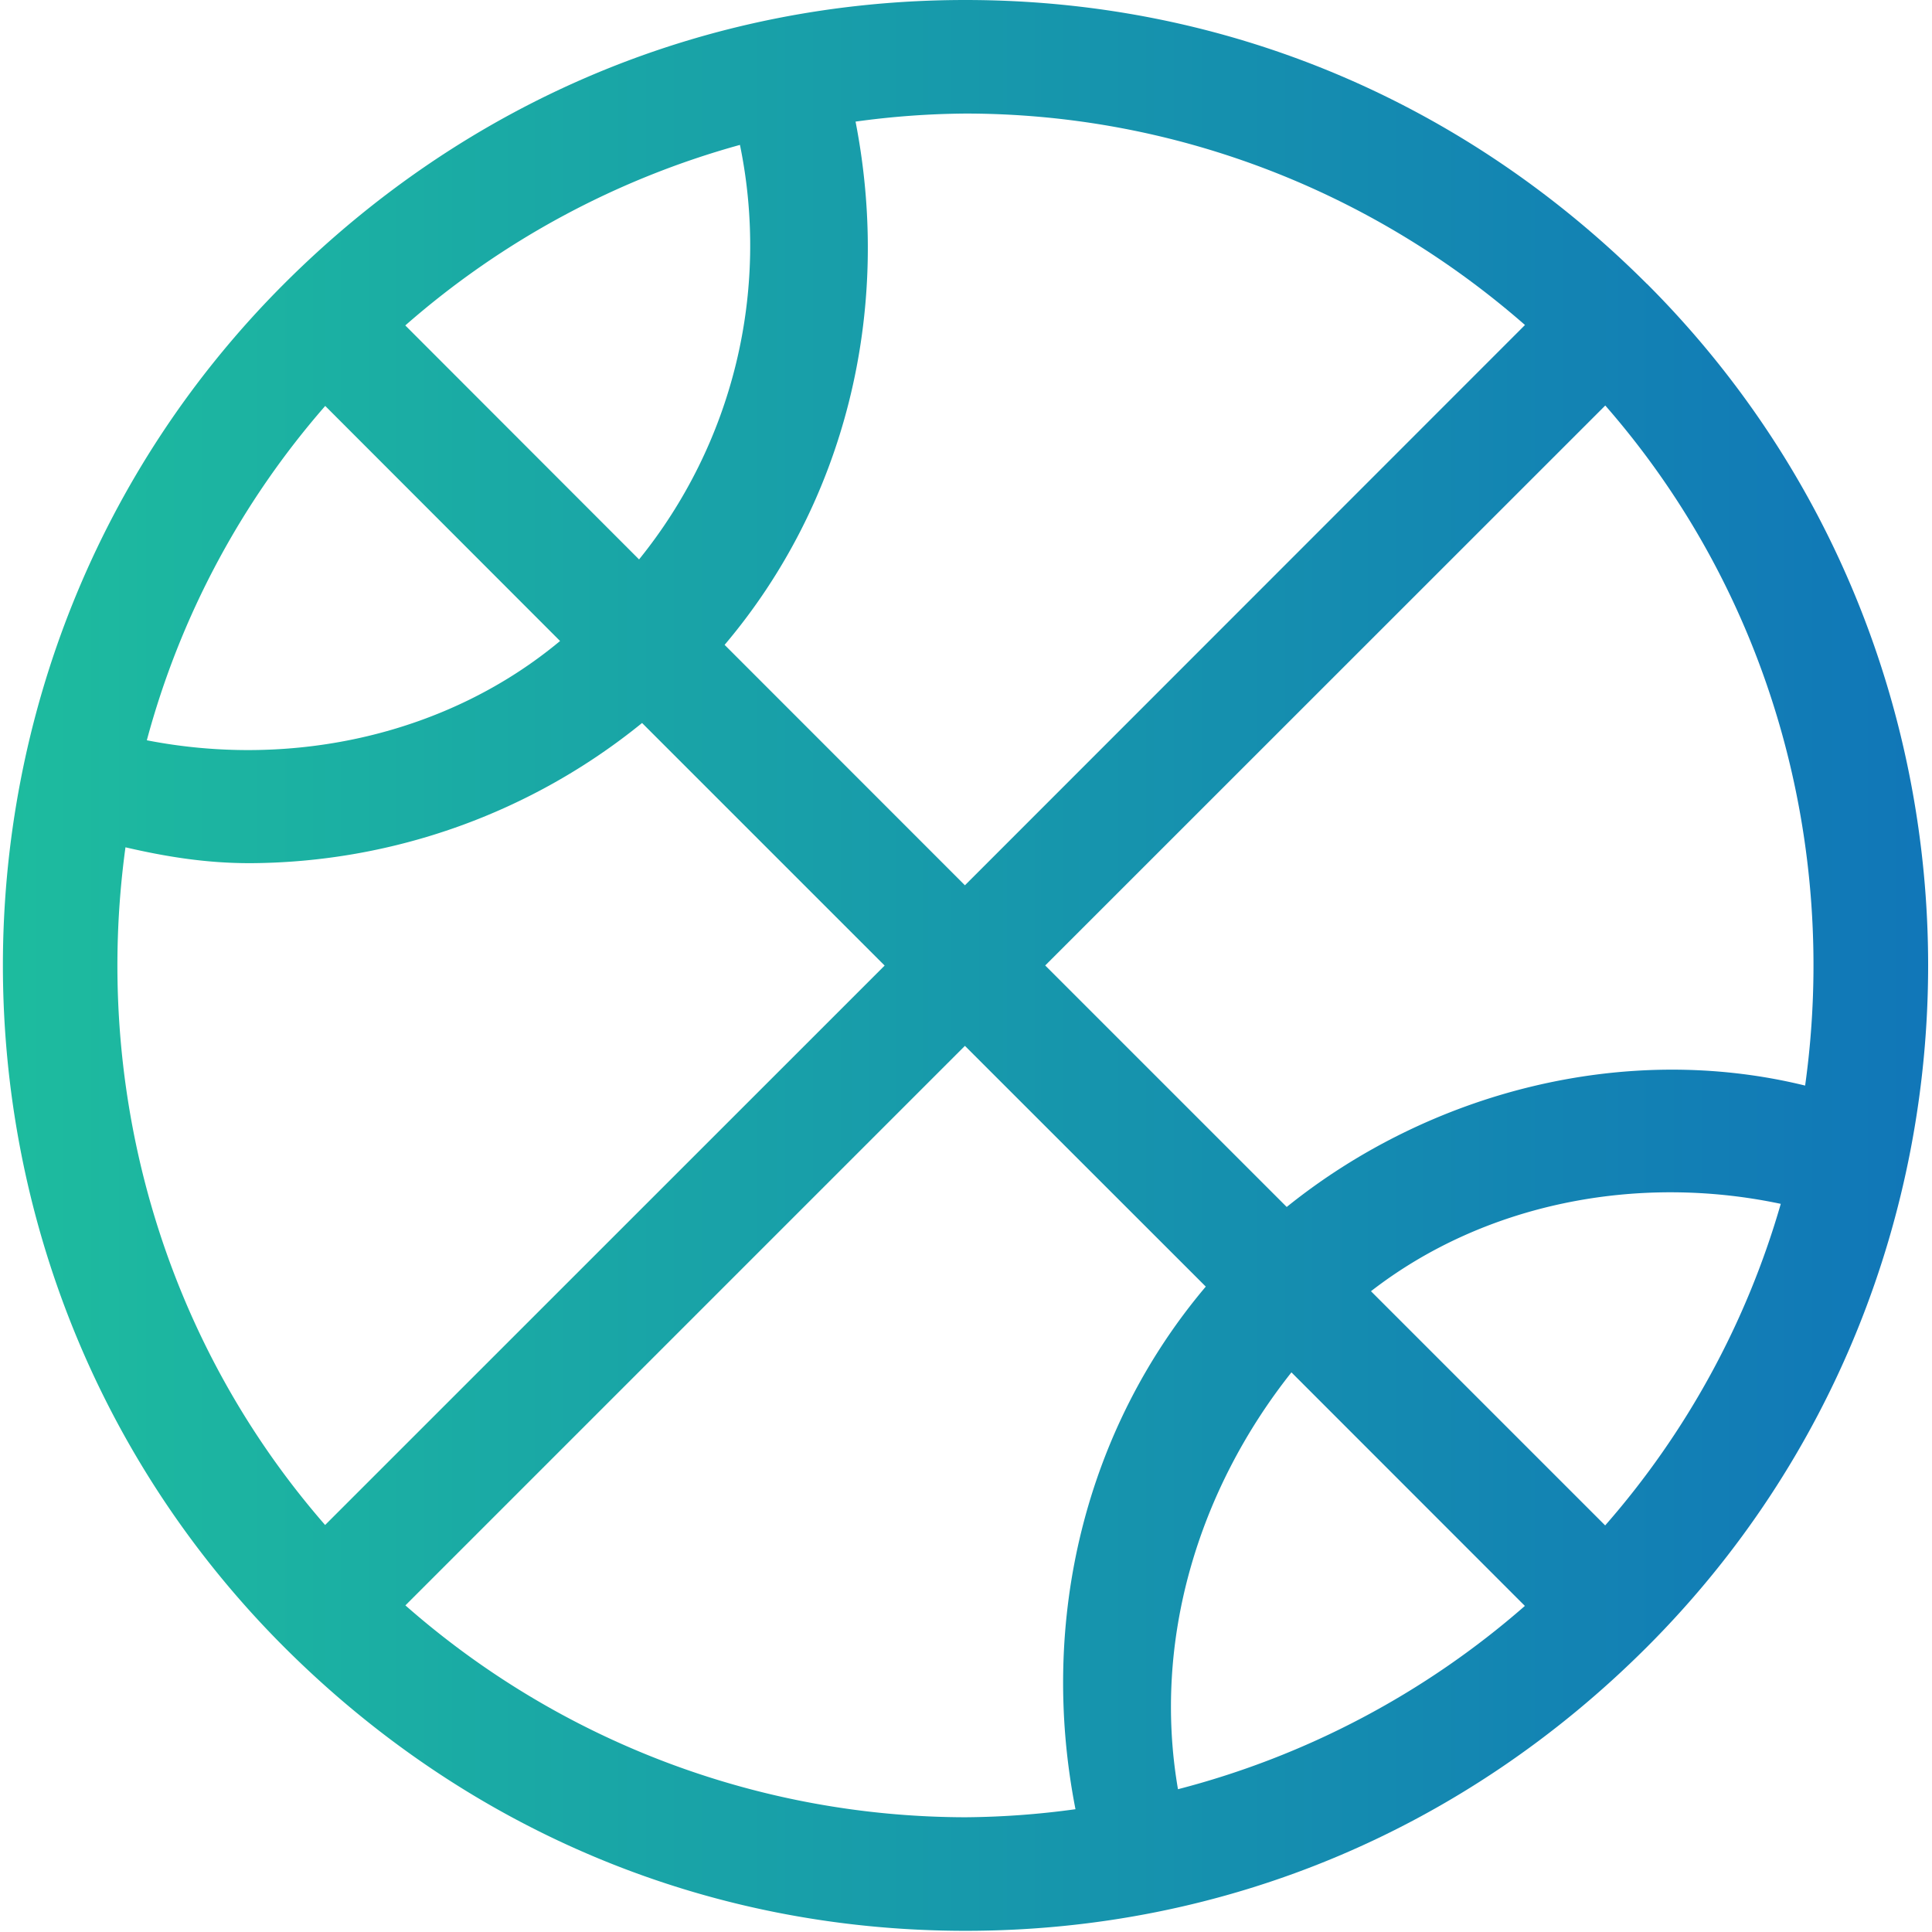 <svg width="18" height="18" viewBox="0 0 18 18" xmlns="http://www.w3.org/2000/svg"><title>B58A1C79-7408-4EBD-87D7-9B6DF4C49C63</title><defs><linearGradient x1="0%" y1="1.556%" y2="1.556%" id="a"><stop stop-color="#1EBF9D" offset="0%"/><stop stop-color="#1073B9" offset="100%"/></linearGradient></defs><path d="M15.344 2.645C13.65.952 11.428 0 8.994 0 6.562 0 4.34.952 2.646 2.645c-3.492 3.492-3.492 9.207 0 12.699 1.694 1.693 3.916 2.645 6.35 2.645 2.433 0 4.656-.952 6.349-2.645 3.492-3.492 3.492-9.207 0-12.699zm-6.35-1.587c1.937 0 3.78.715 5.214 1.97L8.99 8.248l-2.239-2.24c1.118-1.32 1.566-3.101 1.22-4.875a7.83 7.83 0 0 1 1.024-.075zm-2.1.292a4.649 4.649 0 0 1-.94 3.862l-2.178-2.18A7.933 7.933 0 0 1 6.894 1.35zM3.03 3.782l2.188 2.19c-1.04.867-2.478 1.193-3.85.925A7.825 7.825 0 0 1 3.03 3.782zM1.168 7.894c.38.088.75.148 1.16.148a5.833 5.833 0 0 0 3.654-1.306l2.26 2.26-5.213 5.212c-1.545-1.772-2.164-4.095-1.86-6.314zm7.827 9.037a7.92 7.92 0 0 1-5.218-1.974L8.99 9.744l2.244 2.243c-1.115 1.319-1.561 3.098-1.214 4.869a7.85 7.85 0 0 1-1.025.075zm1.98-.261c-.239-1.388.191-2.792 1.057-3.884l2.175 2.176a7.927 7.927 0 0 1-3.233 1.708zm3.98-2.458l-2.182-2.182c1.05-.815 2.472-1.099 3.818-.814a7.841 7.841 0 0 1-1.636 2.996zm-2.967-2.967l-2.25-2.25 5.218-5.217c1.553 1.777 2.173 4.11 1.862 6.336-1.68-.412-3.496.057-4.83 1.131z" fill="url(#a)"/></svg>